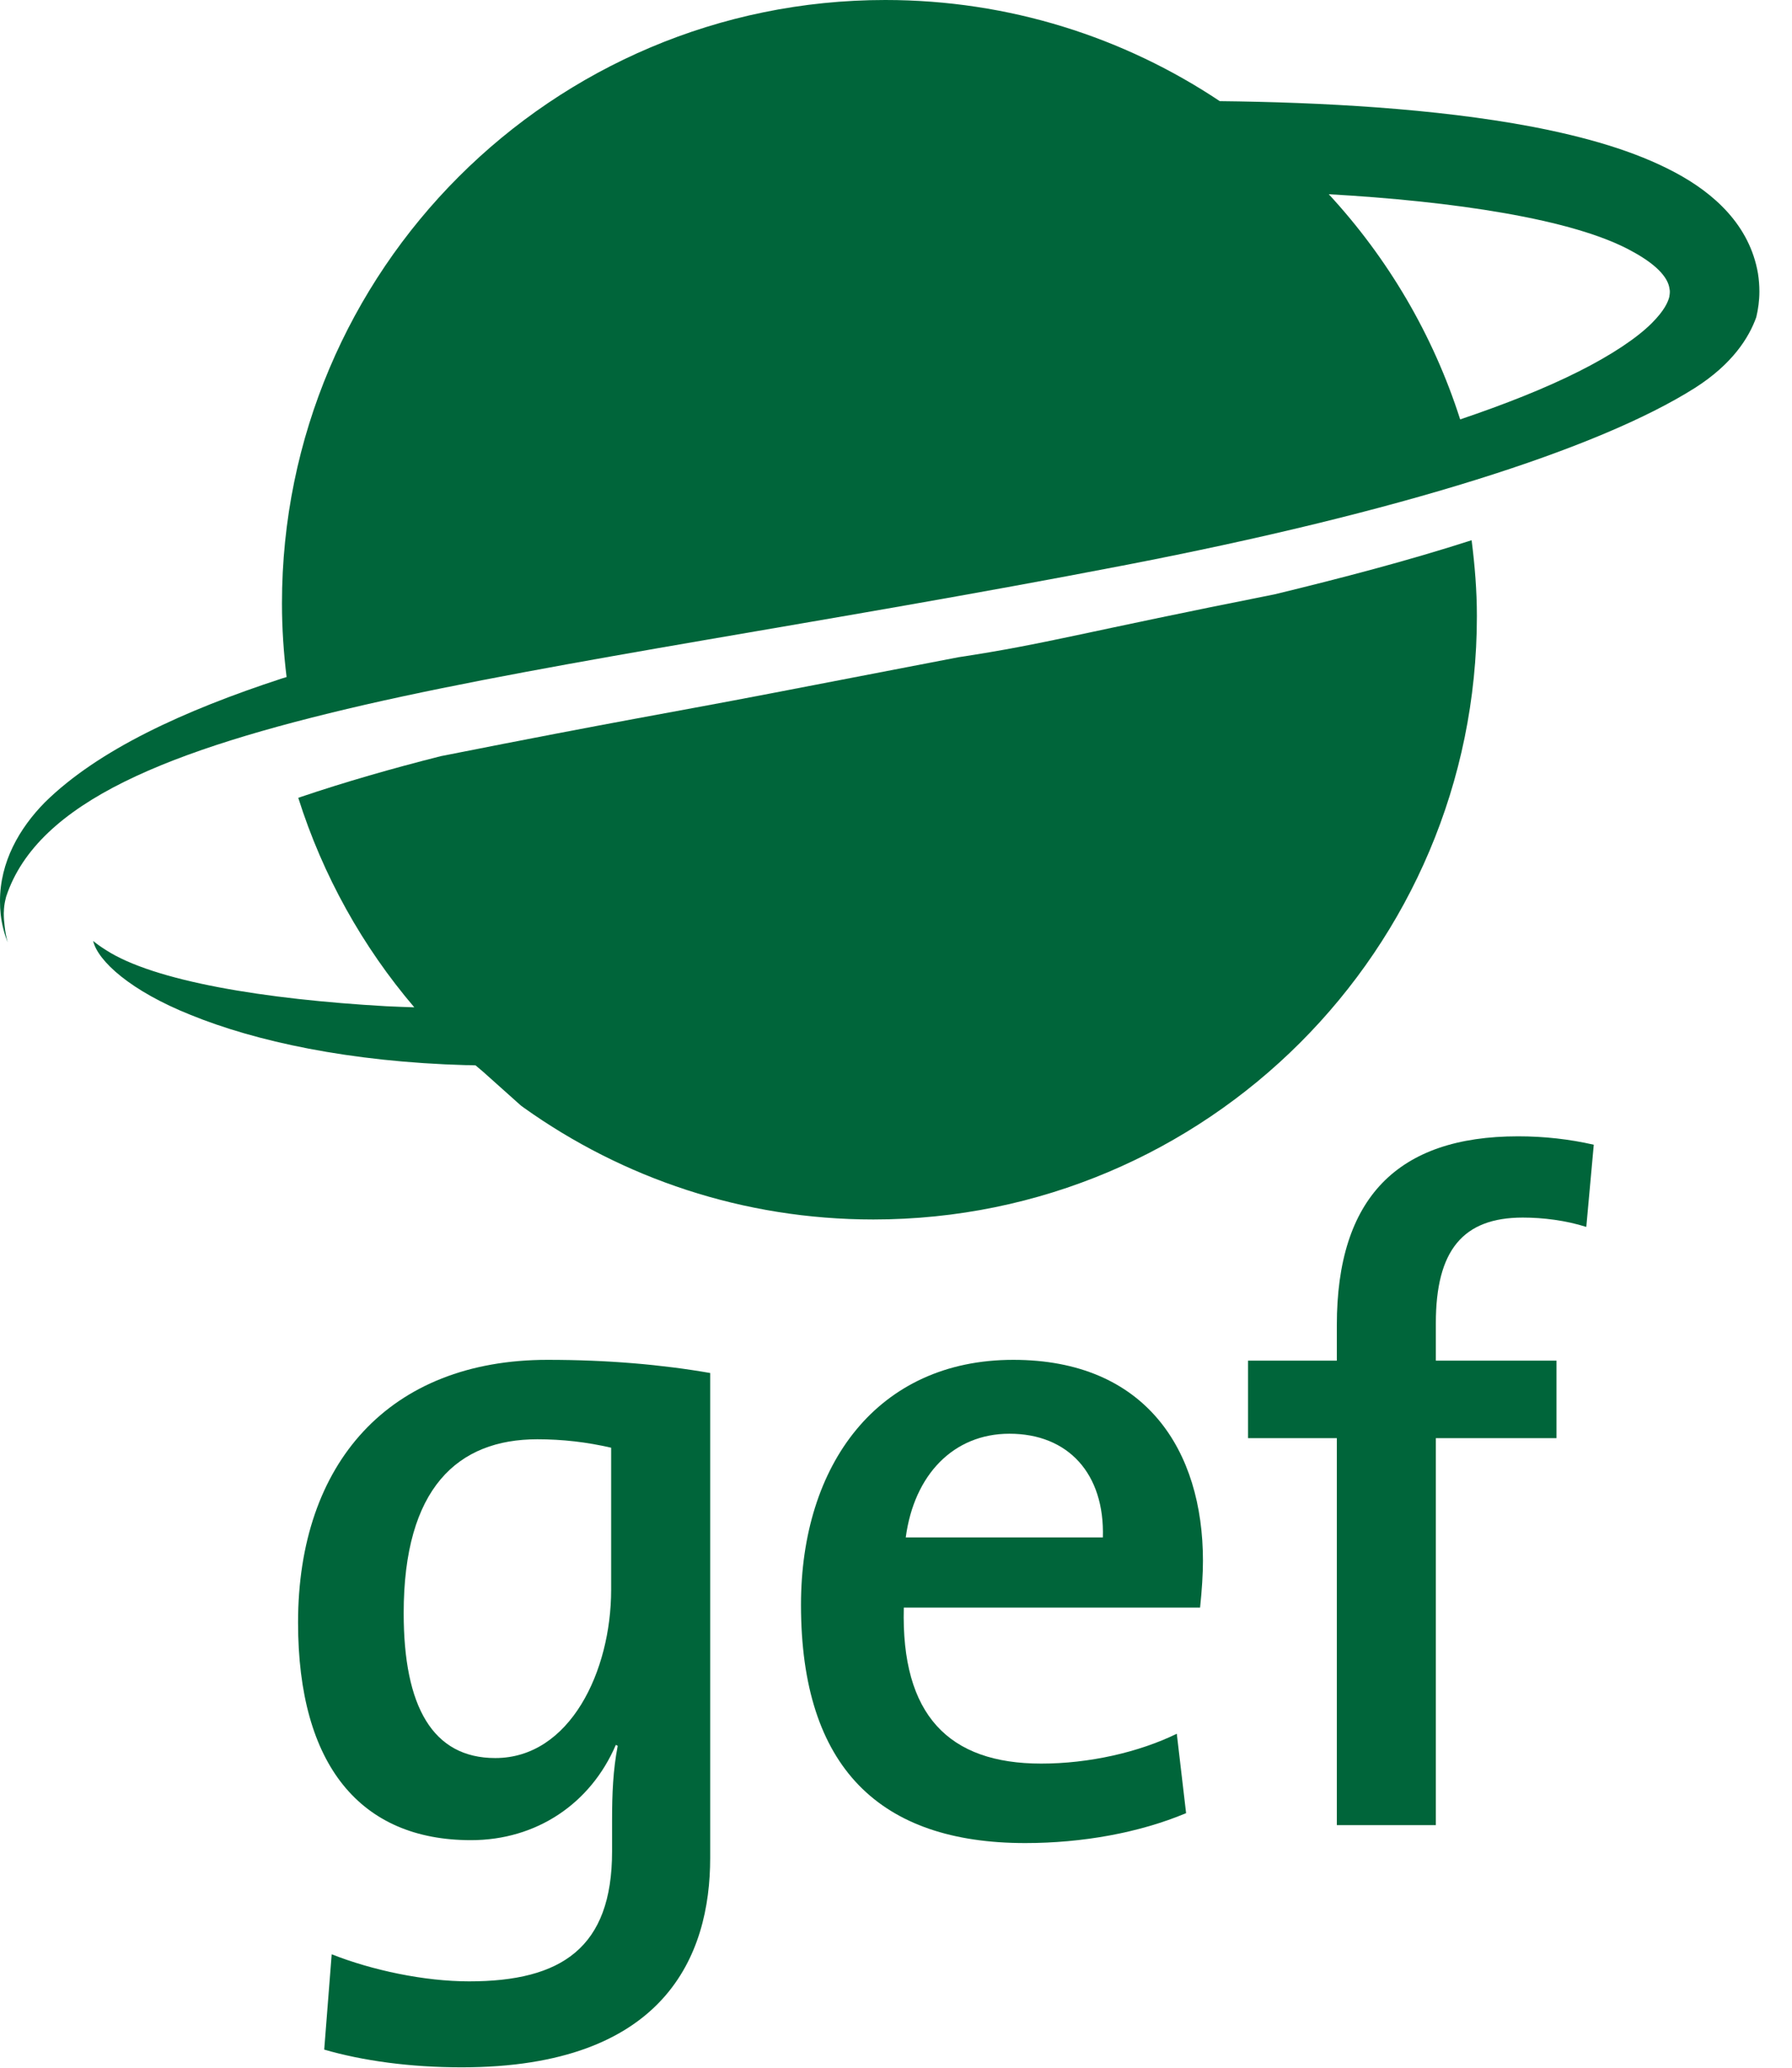 <?xml version="1.0" encoding="UTF-8"?>
<svg width="52px" height="60px" viewBox="0 0 52 60" version="1.1" xmlns="http://www.w3.org/2000/svg" xmlns:xlink="http://www.w3.org/1999/xlink">
    <!-- Generator: Sketch 43.2 (39069) - http://www.bohemiancoding.com/sketch -->
    <title>GEF logo</title>
    <desc>Created with Sketch.</desc>
    <defs></defs>
    <g id="Symbols" stroke="none" stroke-width="1" fill="none" fill-rule="evenodd">
        <g id="Footer" transform="translate(-143, -91)" fill="#00653A">
            <g id="Group-2">
                <g id="GEF-logo" transform="translate(143, 91)">
                    <path d="M27.808,19.072 L22.339,20.126 C19.309,20.709 18.105,20.889 12.795,21.941 C11.383,22.297 10.001,22.695 8.732,23.124 C8.705,23.132 8.681,23.142 8.655,23.151 C9.369,25.409 10.522,27.471 12.022,29.23 C11.781,29.223 11.511,29.212 11.203,29.198 C7.696,28.999 4.47,28.475 3.068,27.564 C2.921,27.472 2.802,27.385 2.703,27.304 C2.84,27.889 3.796,28.758 5.537,29.452 C7.404,30.212 10.129,30.814 13.538,30.908 C13.555,30.904 13.799,30.914 13.799,30.914 C13.812,30.925 14.02,31.101 14.02,31.101 C14.498,31.531 15.11,32.076 15.11,32.076 L15.206,32.147 C18.066,34.185 21.563,35.386 25.343,35.386 C35.016,35.386 42.856,27.546 42.856,17.877 C42.856,17.13 42.795,16.398 42.703,15.676 C40.878,16.265 38.924,16.776 36.986,17.246 C31.324,18.369 30.386,18.681 27.808,19.072" id="Fill-1"></path>
                    <path d="M47.368,7.297 C48.175,7.735 48.412,8.118 48.444,8.373 C48.454,8.41 48.455,8.443 48.455,8.473 C48.455,8.509 48.45,8.555 48.44,8.603 C48.443,8.596 48.444,8.589 48.447,8.582 C48.411,8.763 48.287,9.021 47.93,9.378 C47.496,9.812 46.756,10.304 45.817,10.776 C44.848,11.265 43.665,11.733 42.371,12.17 C41.585,9.711 40.27,7.489 38.558,5.636 C42.114,5.837 45.668,6.345 47.368,7.297 Z M0.11,26.515 C0.11,26.501 0.109,26.476 0.112,26.461 C0.115,26.224 0.18,26.021 0.182,26.008 C1.1,23.259 4.907,21.758 10.6,20.448 C16.303,19.146 23.937,18.08 32.566,16.414 C40.61,14.866 46.366,13.032 49.17,11.265 C50.274,10.566 50.753,9.792 50.963,9.205 C51.02,8.966 51.054,8.719 51.054,8.461 C51.054,8.284 51.04,8.109 51.013,7.938 C50.774,6.537 49.738,5.605 48.597,4.999 C47.43,4.378 46.015,3.976 44.444,3.674 C41.656,3.147 38.337,2.967 35.395,2.935 C32.617,1.082 29.281,0 25.69,0 C16.022,0 8.182,7.839 8.182,17.511 C8.182,18.234 8.231,18.945 8.316,19.646 C8.267,19.662 8.215,19.676 8.166,19.692 C5.334,20.619 2.849,21.759 1.303,23.281 C0.561,24.034 0,25.011 0,26.149 C0,26.283 0.006,26.406 0.021,26.542 C0.053,26.826 0.125,27.092 0.221,27.345 C0.183,27.194 0.152,27.039 0.135,26.878 C0.121,26.756 0.11,26.64 0.11,26.515 L0.11,26.515 Z" id="Fill-2"></path>
                    <path d="M17.734,42.009 C17.03,41.846 16.323,41.764 15.592,41.764 C13.286,41.764 11.714,43.175 11.714,46.81 C11.714,49.522 12.555,51.014 14.372,51.014 C16.541,51.014 17.734,48.49 17.734,46.133 L17.734,42.009 Z M13.394,59.989 C11.902,59.989 10.52,59.798 9.408,59.474 L9.625,56.708 C10.792,57.17 12.308,57.494 13.612,57.494 C16.296,57.494 17.761,56.518 17.761,53.724 L17.761,52.829 C17.761,52.043 17.789,51.365 17.925,50.66 L17.87,50.632 C17.137,52.341 15.564,53.397 13.666,53.397 C10.466,53.397 8.649,51.229 8.649,47.082 C8.649,42.444 11.306,39.459 15.889,39.459 C17.628,39.459 19.198,39.596 20.608,39.841 L20.608,53.915 C20.608,56.735 19.306,59.989 13.394,59.989 L13.394,59.989 Z" id="Fill-3"></path>
                    <path d="M29.292,41.603 C27.666,41.603 26.525,42.797 26.283,44.612 L32.003,44.612 C32.058,42.768 31.001,41.603 29.292,41.603 Z M34.824,46.647 L26.226,46.647 C26.146,49.766 27.528,51.175 30.214,51.175 C31.596,51.175 33.036,50.851 34.148,50.309 L34.418,52.613 C33.062,53.182 31.41,53.481 29.75,53.481 C25.551,53.481 23.243,51.311 23.243,46.566 C23.243,42.498 25.467,39.459 29.401,39.459 C33.252,39.459 34.907,42.09 34.907,45.289 C34.907,45.67 34.878,46.131 34.824,46.647 L34.824,46.647 Z" id="Fill-4"></path>
                    <path d="M46.031,35.602 C45.434,35.414 44.785,35.331 44.188,35.331 C42.452,35.331 41.665,36.281 41.665,38.397 L41.665,39.482 L45.166,39.482 L45.166,41.732 L41.665,41.732 L41.665,52.961 L38.792,52.961 L38.792,41.732 L36.216,41.732 L36.216,39.482 L38.792,39.482 L38.792,38.451 C38.792,34.763 40.554,32.973 44.051,32.973 C44.811,32.973 45.545,33.056 46.248,33.217 L46.031,35.602" id="Fill-5"></path>
                </g>
            </g>
        </g>
    </g>
</svg>
